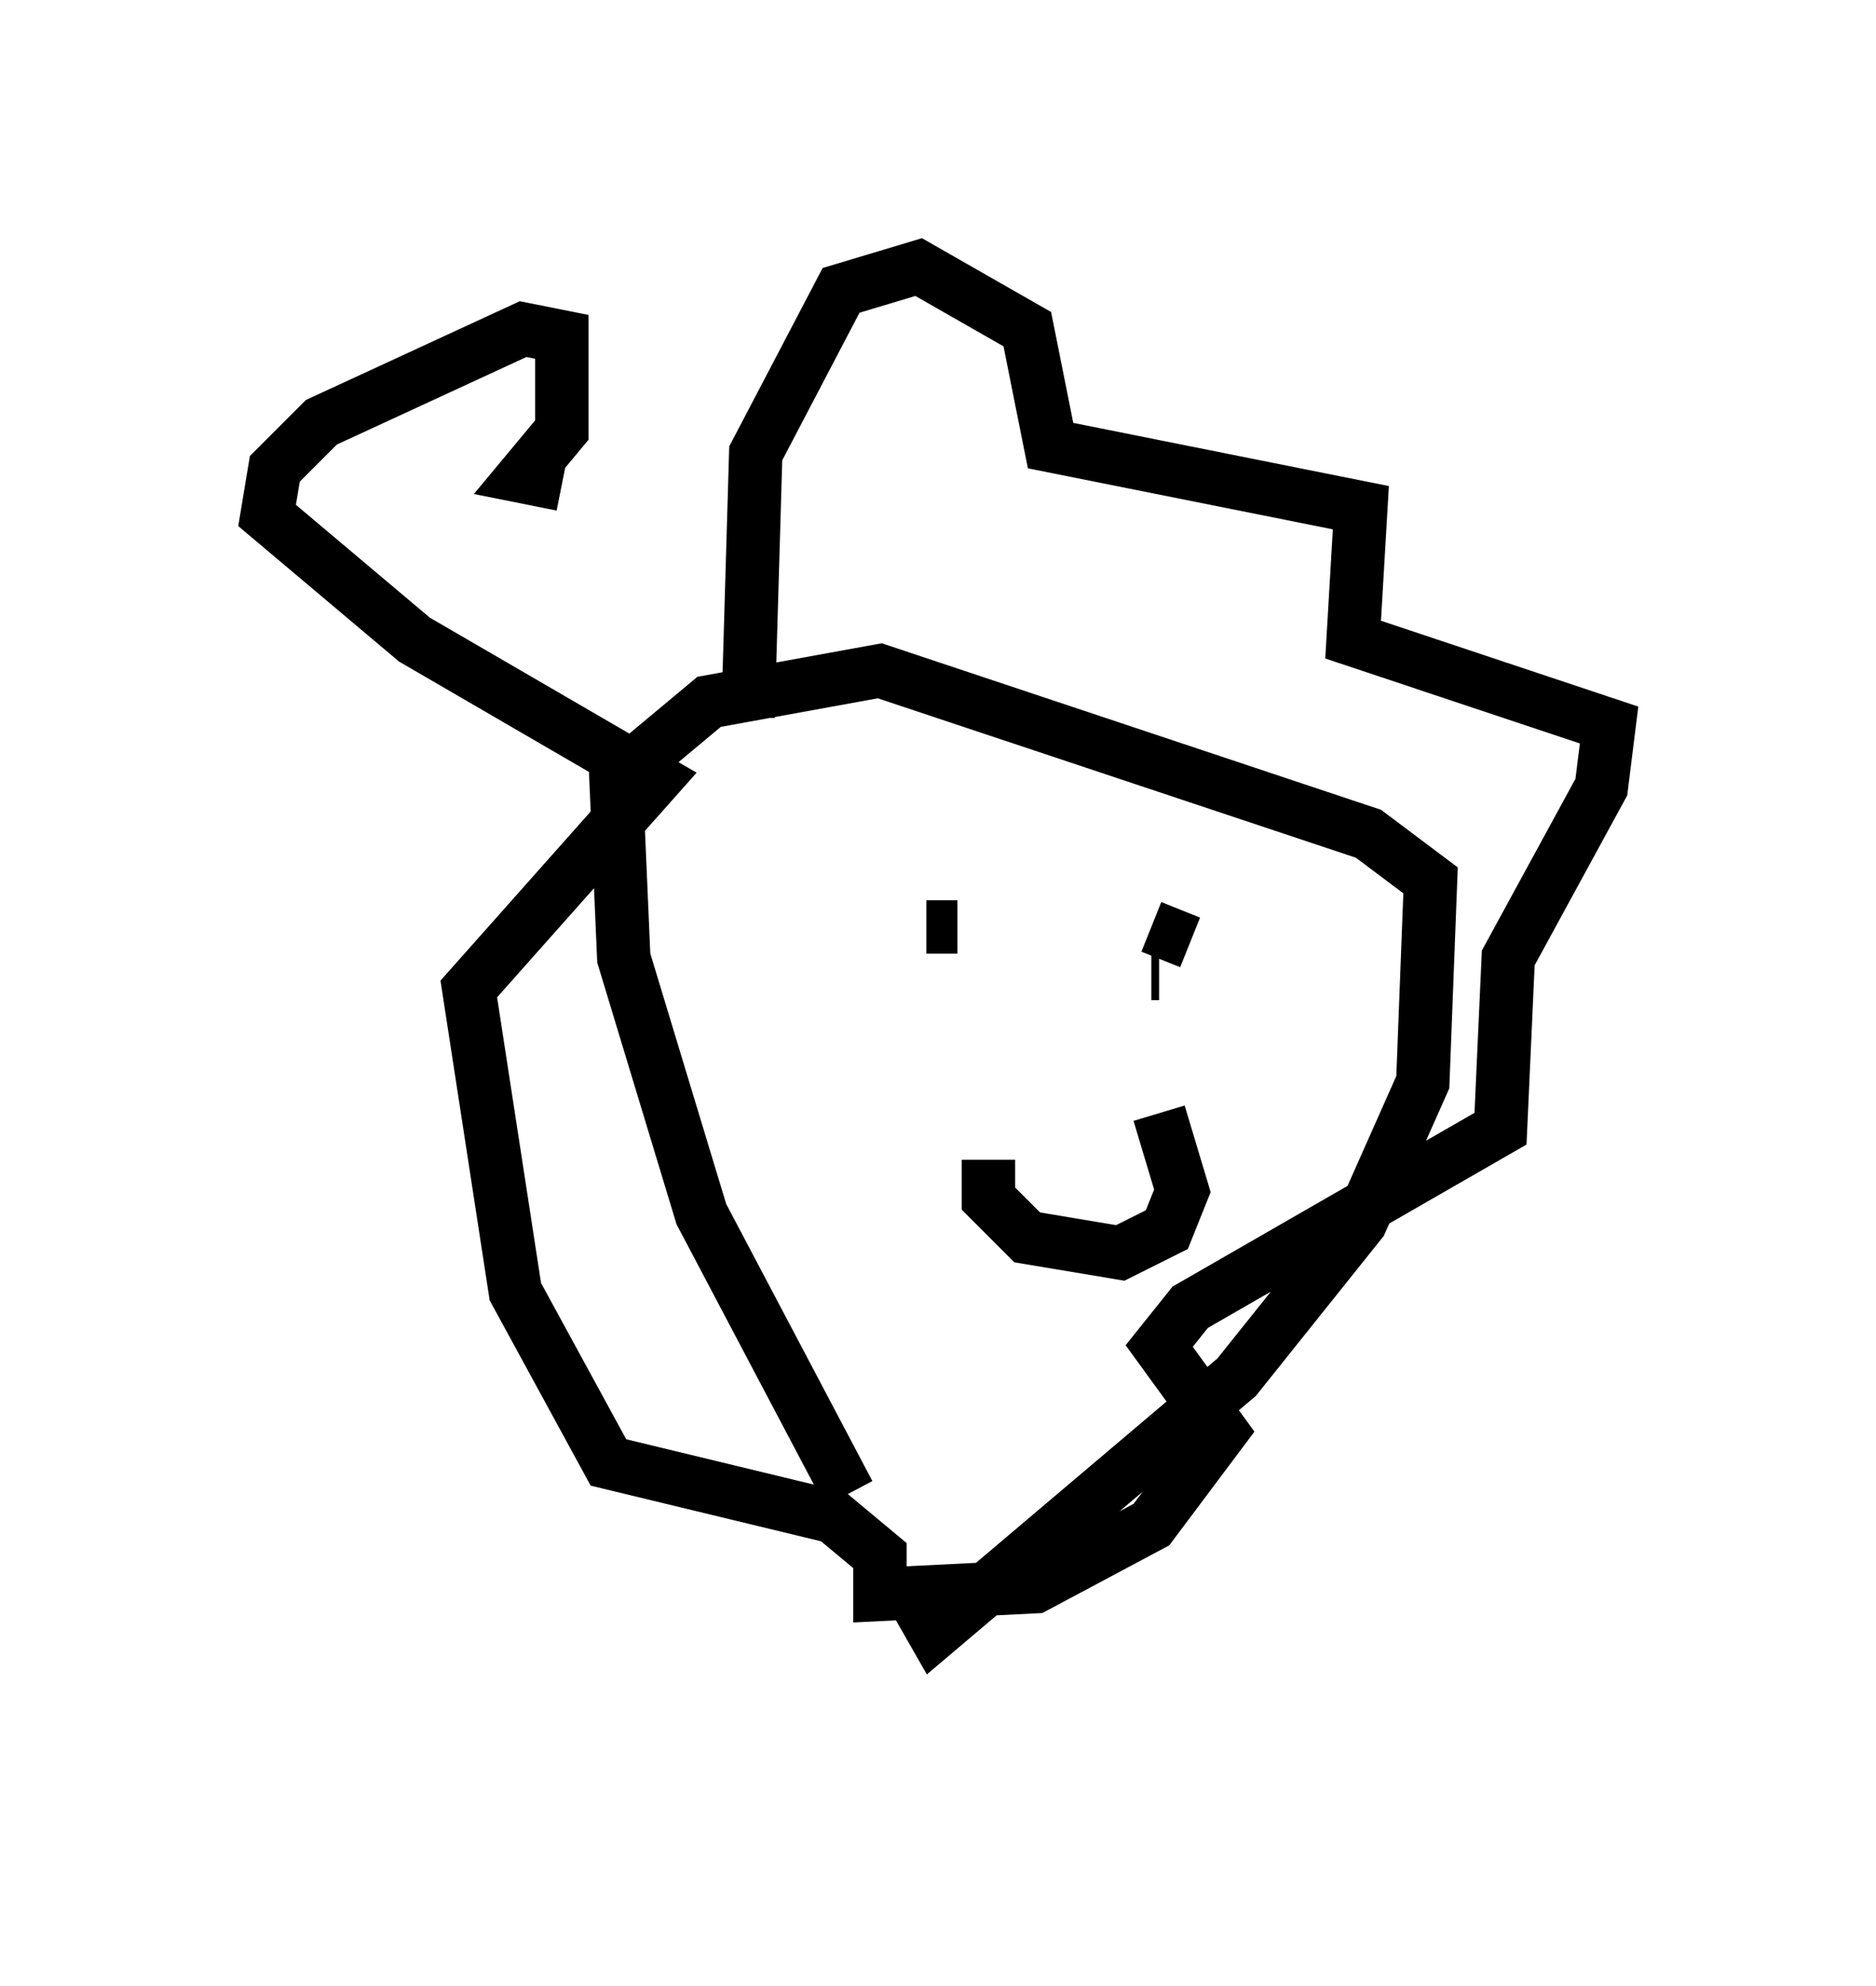 <?xml version="1.0" encoding="utf-8" ?>
<svg baseProfile="full" height="37.162" version="1.1" width="35.128" xmlns="http://www.w3.org/2000/svg" xmlns:ev="http://www.w3.org/2001/xml-events" xmlns:xlink="http://www.w3.org/1999/xlink"><defs /><rect fill="white" height="37.162" width="35.128" x="0" y="0" /><path d="M19.67, 32.162 m-3.777, -4.212 l-2.76, -5.229 -1.453, -4.793 l-0.145, -3.341 1.743, -1.453 l3.196, -0.581 9.151, 3.05 l1.162, 0.872 -0.145, 3.777 l-1.162, 2.615 -2.324, 2.905 l-5.665, 4.793 -0.581, -1.017 m0.436, -12.201 l0.581, 0.0 m4.939, 0.145 l0.0, 0.0 m-4.358, 4.212 l0.0, 0.726 0.726, 0.726 l1.743, 0.291 0.872, -0.436 l0.291, -0.726 -0.436, -1.453 m-0.145, -2.615 l0.145, 0.0 m0.581, -0.581 l-0.726, -0.291 m-7.553, -3.922 l0.145, -4.939 1.598, -3.05 l1.453, -0.436 2.034, 1.162 l0.436, 2.179 5.81, 1.162 l-0.145, 2.469 4.793, 1.598 l-0.145, 1.162 -1.743, 3.196 l-0.145, 3.196 -5.81, 3.341 l-0.581, 0.726 1.162, 1.598 l-1.307, 1.743 -2.179, 1.162 l-2.905, 0.145 0.0, -0.726 l-0.872, -0.726 -4.212, -1.017 l-1.743, -3.196 -0.872, -5.665 l3.486, -3.922 -4.503, -2.615 l-2.76, -2.324 0.145, -0.872 l0.872, -0.872 3.777, -1.743 l0.726, 0.145 0.0, 1.743 l-0.726, 0.872 0.726, 0.145 " fill="none" stroke="black" stroke-width="1" /></svg>